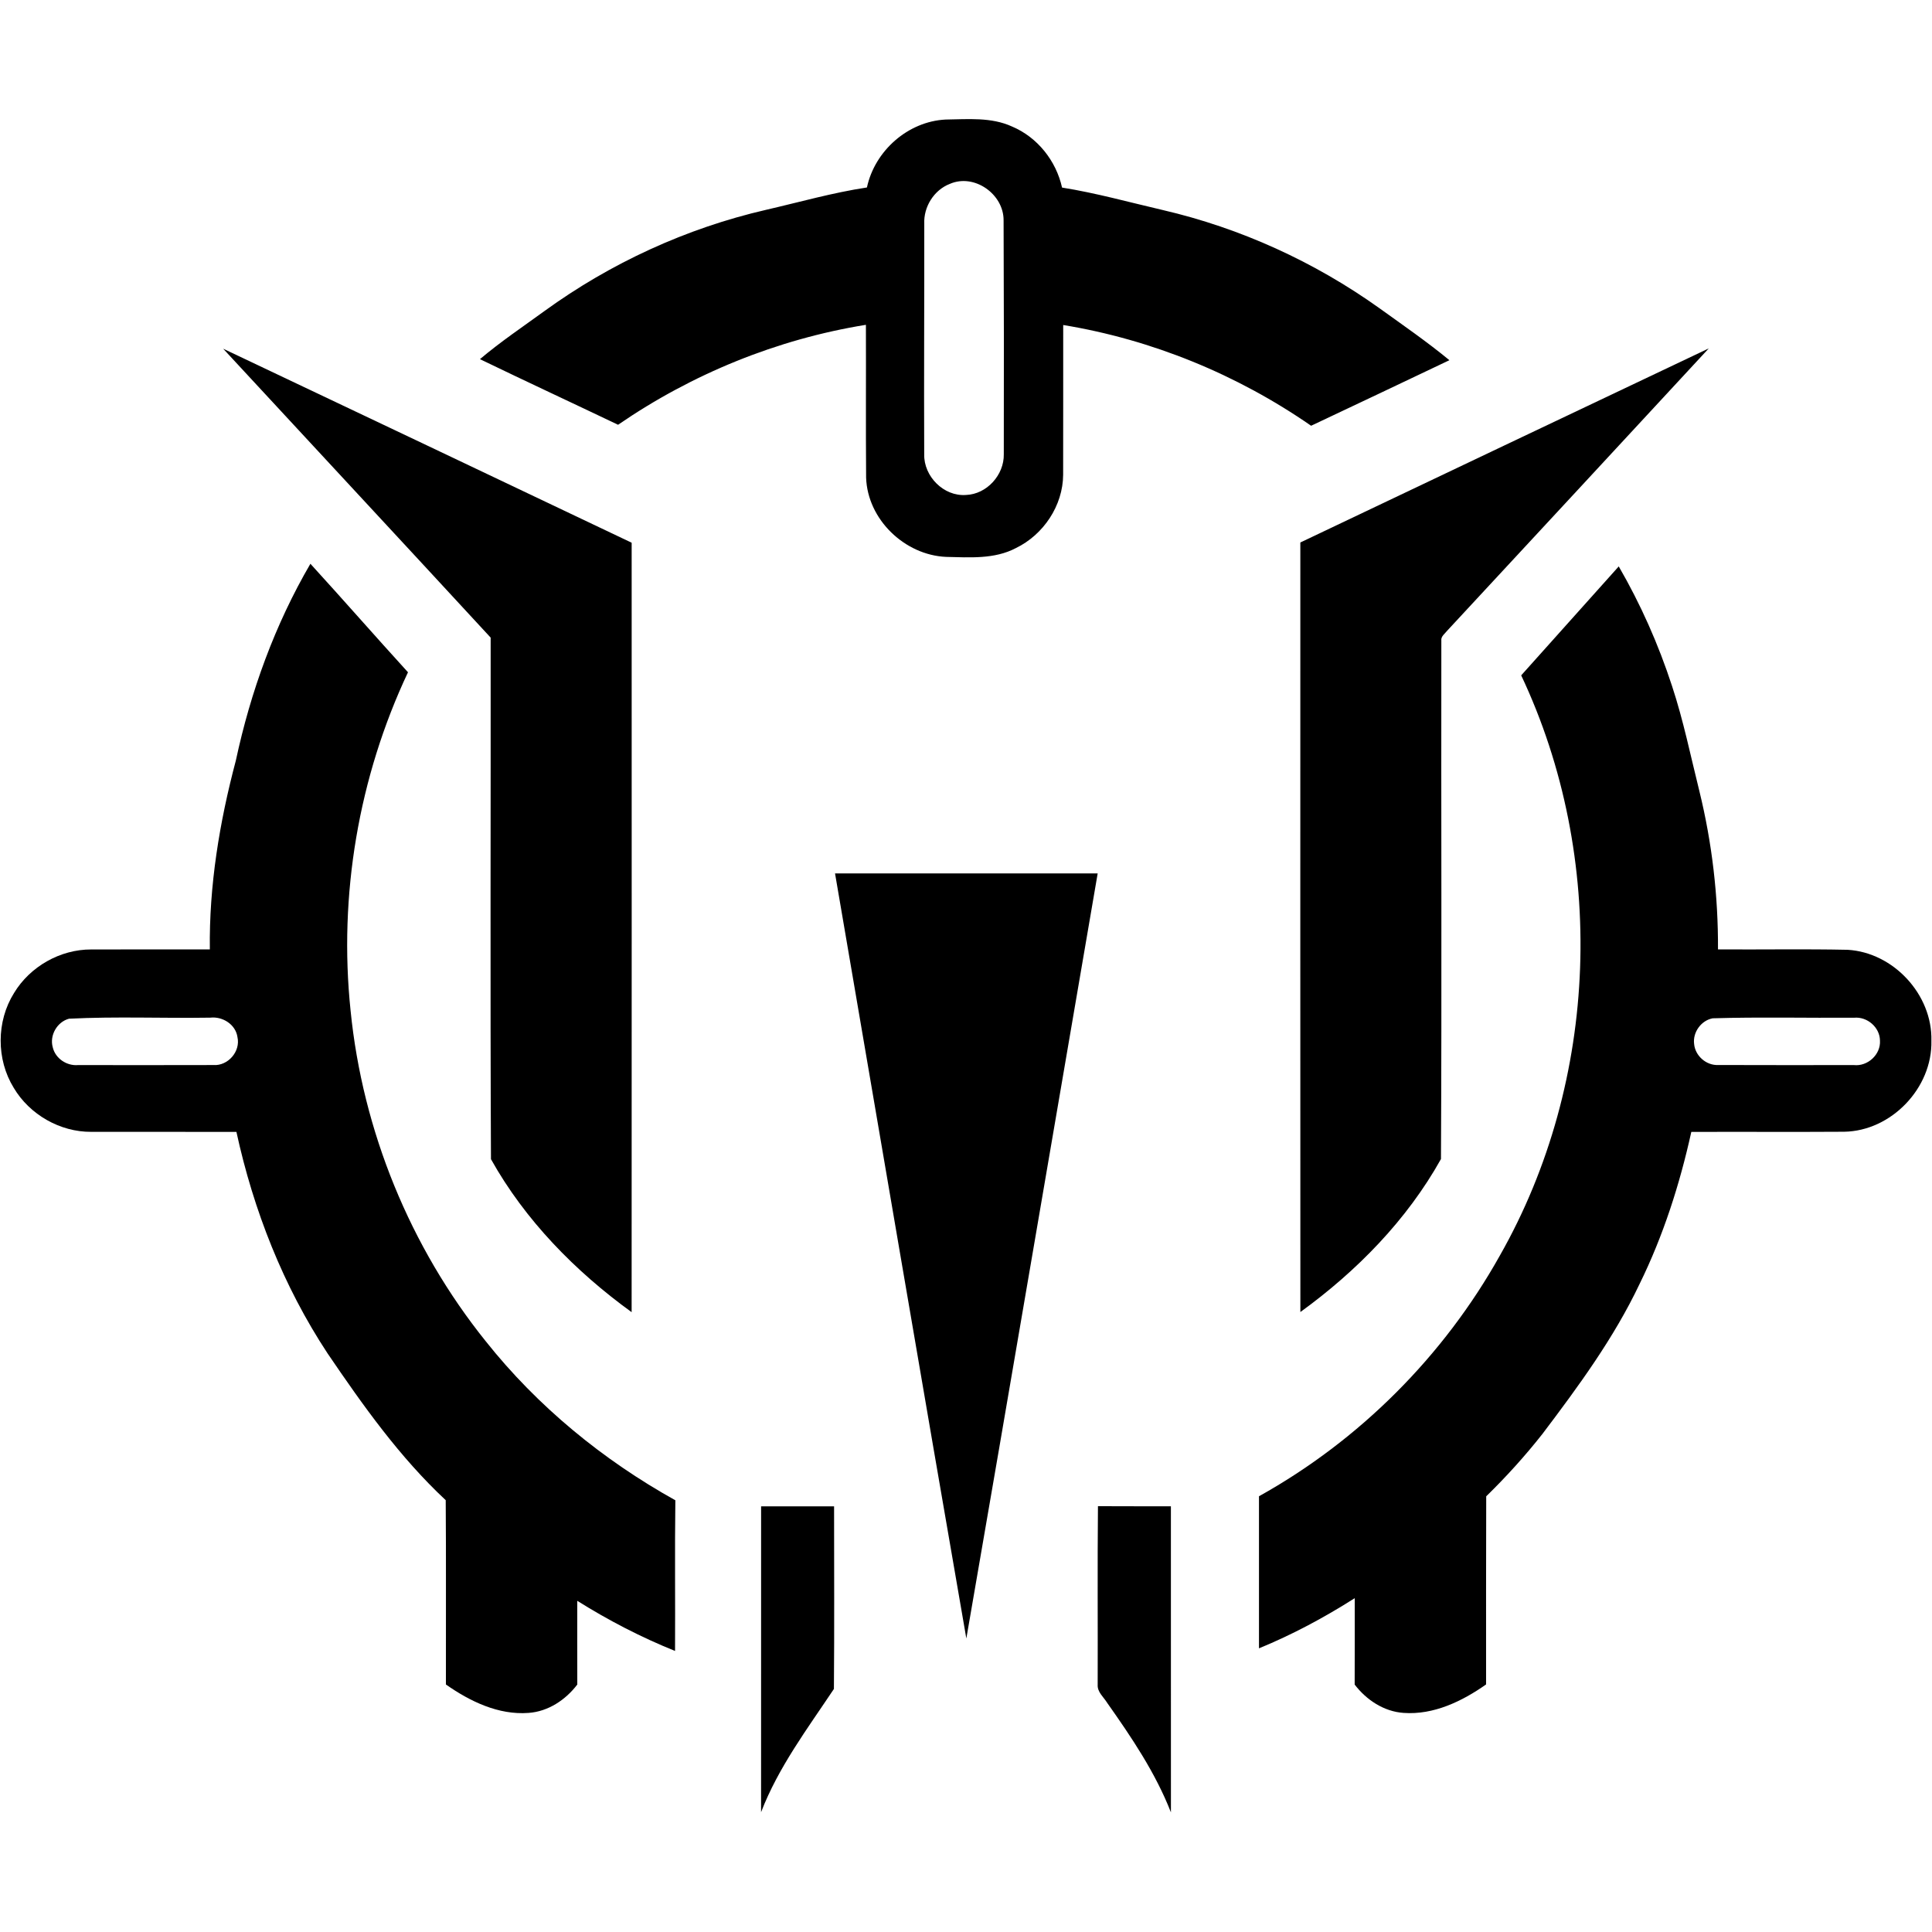 <svg width="28px" height="28px" viewBox="0 0 570 500" version="1.1" xmlns="http://www.w3.org/2000/svg"><path opacity="1.00" d=" M 255.77 20.31 C 258.09 9.49 267.87 0.83 278.98 0.27 C 285.54 0.18 292.46 -0.49 298.61 2.34 C 306.09 5.50 311.60 12.46 313.34 20.34 C 323.38 21.94 333.18 24.68 343.06 26.97 C 366.00 32.30 387.82 42.25 406.97 55.93 C 413.93 60.94 421.00 65.81 427.62 71.27 C 414.04 77.77 400.42 84.17 386.82 90.61 C 365.01 75.50 339.88 65.19 313.68 60.89 C 313.65 75.62 313.71 90.34 313.66 105.06 C 313.61 114.17 307.86 122.76 299.72 126.70 C 293.39 130.04 286.02 129.45 279.11 129.30 C 266.90 128.76 255.94 118.25 255.53 105.92 C 255.41 90.89 255.53 75.86 255.47 60.83 C 229.30 65.06 204.19 75.31 182.35 90.32 C 168.78 83.84 155.14 77.51 141.60 70.96 C 147.65 65.84 154.24 61.42 160.64 56.76 C 180.15 42.61 202.49 32.33 225.99 26.91 C 235.90 24.63 245.70 21.83 255.77 20.31 M 280.21 19.26 C 275.54 21.07 272.46 26.04 272.69 31.02 C 272.72 53.69 272.57 76.36 272.67 99.02 C 272.51 105.53 278.42 111.52 285.00 111.03 C 291.15 110.81 296.27 105.11 296.15 99.01 C 296.20 76.01 296.19 53.01 296.09 30.01 C 296.15 22.28 287.43 16.09 280.21 19.26 Z" /><path d=" M 65.84 67.88 C 106.04 86.91 146.19 106.03 186.36 125.12 C 186.36 200.79 186.39 276.46 186.35 352.13 C 169.72 340.09 154.90 324.98 144.85 306.99 C 144.61 255.71 144.80 204.41 144.76 153.12 C 118.51 124.66 92.13 96.30 65.84 67.88 Z" /><path d=" M 383.64 125.05 C 423.80 105.95 463.96 86.84 504.14 67.79 C 478.43 95.54 452.76 123.32 427.01 151.03 C 426.32 151.94 425.06 152.73 425.24 154.03 C 425.16 205.00 425.39 255.99 425.13 306.95 C 415.09 324.94 400.27 340.05 383.65 352.09 C 383.61 276.41 383.64 200.73 383.64 125.05 Z" /><path d=" M 91.58 131.33 C 101.26 141.93 110.70 152.73 120.37 163.34 C 105.79 194.26 99.88 229.14 103.43 263.14 C 106.97 298.60 120.98 332.92 143.30 360.70 C 158.56 379.91 177.85 395.72 199.25 407.63 C 199.06 422.45 199.24 437.26 199.16 452.08 C 189.12 448.04 179.48 443.04 170.31 437.29 C 170.31 445.52 170.29 453.75 170.32 461.99 C 166.87 466.52 161.74 469.95 155.95 470.36 C 147.07 471.04 138.65 466.95 131.56 461.98 C 131.52 443.85 131.64 425.72 131.50 407.60 C 117.89 394.90 107.08 379.64 96.66 364.32 C 83.59 344.50 74.79 322.09 69.75 298.94 C 55.48 298.92 41.21 298.95 26.94 298.93 C 17.73 299.00 8.74 293.85 4.05 285.94 C -1.12 277.56 -1.09 266.32 4.14 257.97 C 8.86 250.15 17.77 245.09 26.92 245.12 C 38.58 245.08 50.24 245.13 61.91 245.10 C 61.67 226.26 64.76 207.56 69.58 189.39 C 73.93 169.07 81.09 149.31 91.58 131.33 M 20.36 265.55 C 16.85 266.49 14.57 270.46 15.56 273.97 C 16.32 277.28 19.68 279.52 23.02 279.23 C 36.33 279.23 49.65 279.27 62.96 279.22 C 67.26 279.52 71.01 275.21 70.06 270.99 C 69.53 267.24 65.67 264.82 62.04 265.24 C 48.15 265.46 34.21 264.85 20.36 265.55 Z" /><path d=" M 448.80 164.25 C 458.39 153.53 467.99 142.83 477.58 132.11 C 484.05 143.27 489.30 155.13 493.30 167.39 C 496.66 177.56 498.79 188.07 501.38 198.45 C 505.12 213.70 506.94 229.40 506.86 245.10 C 519.61 245.19 532.37 244.95 545.11 245.22 C 558.65 246.01 570.15 258.46 569.82 272.03 C 570.16 285.97 558.01 298.69 544.06 298.90 C 529.04 299.00 514.01 298.89 498.99 298.95 C 495.58 314.38 490.74 329.53 483.76 343.74 C 476.19 359.71 465.68 374.02 455.06 388.06 C 449.95 394.55 444.39 400.69 438.48 406.46 C 438.41 424.96 438.45 443.46 438.44 461.96 C 431.37 466.94 422.96 471.00 414.10 470.36 C 408.29 469.96 403.14 466.54 399.67 462.00 C 399.71 453.50 399.68 445.01 399.69 436.51 C 390.71 442.22 381.29 447.27 371.44 451.31 C 371.42 436.35 371.42 421.39 371.44 406.44 C 401.10 389.95 425.96 365.04 442.51 335.42 C 471.88 283.74 474.15 217.96 448.80 164.25 M 505.30 265.43 C 501.89 266.06 499.37 269.57 499.82 273.01 C 500.13 276.51 503.41 279.39 506.94 279.21 C 520.27 279.27 533.61 279.23 546.94 279.23 C 551.01 279.68 554.90 276.14 554.65 272.02 C 554.62 268.10 550.90 264.90 547.04 265.26 C 533.13 265.36 519.20 265.01 505.30 265.43 Z" /><path d=" M 246.36 222.68 C 272.19 222.67 298.02 222.68 323.85 222.68 C 310.92 297.91 298.14 373.18 285.10 448.40 C 272.05 373.18 259.26 297.92 246.36 222.68 Z" /><path d=" M 224.55 409.41 C 231.72 409.39 238.90 409.41 246.08 409.41 C 246.08 427.37 246.18 445.33 246.03 463.29 C 238.24 474.98 229.63 486.41 224.54 499.65 C 224.56 469.57 224.54 439.49 224.55 409.41 Z" /><path d=" M 323.93 409.37 C 331.10 409.43 338.28 409.37 345.45 409.40 C 345.46 439.50 345.44 469.61 345.46 499.71 C 340.91 488.04 333.84 477.57 326.65 467.39 C 325.62 465.70 323.72 464.22 323.85 462.07 C 323.91 444.50 323.76 426.93 323.93 409.37 Z" /></svg>
